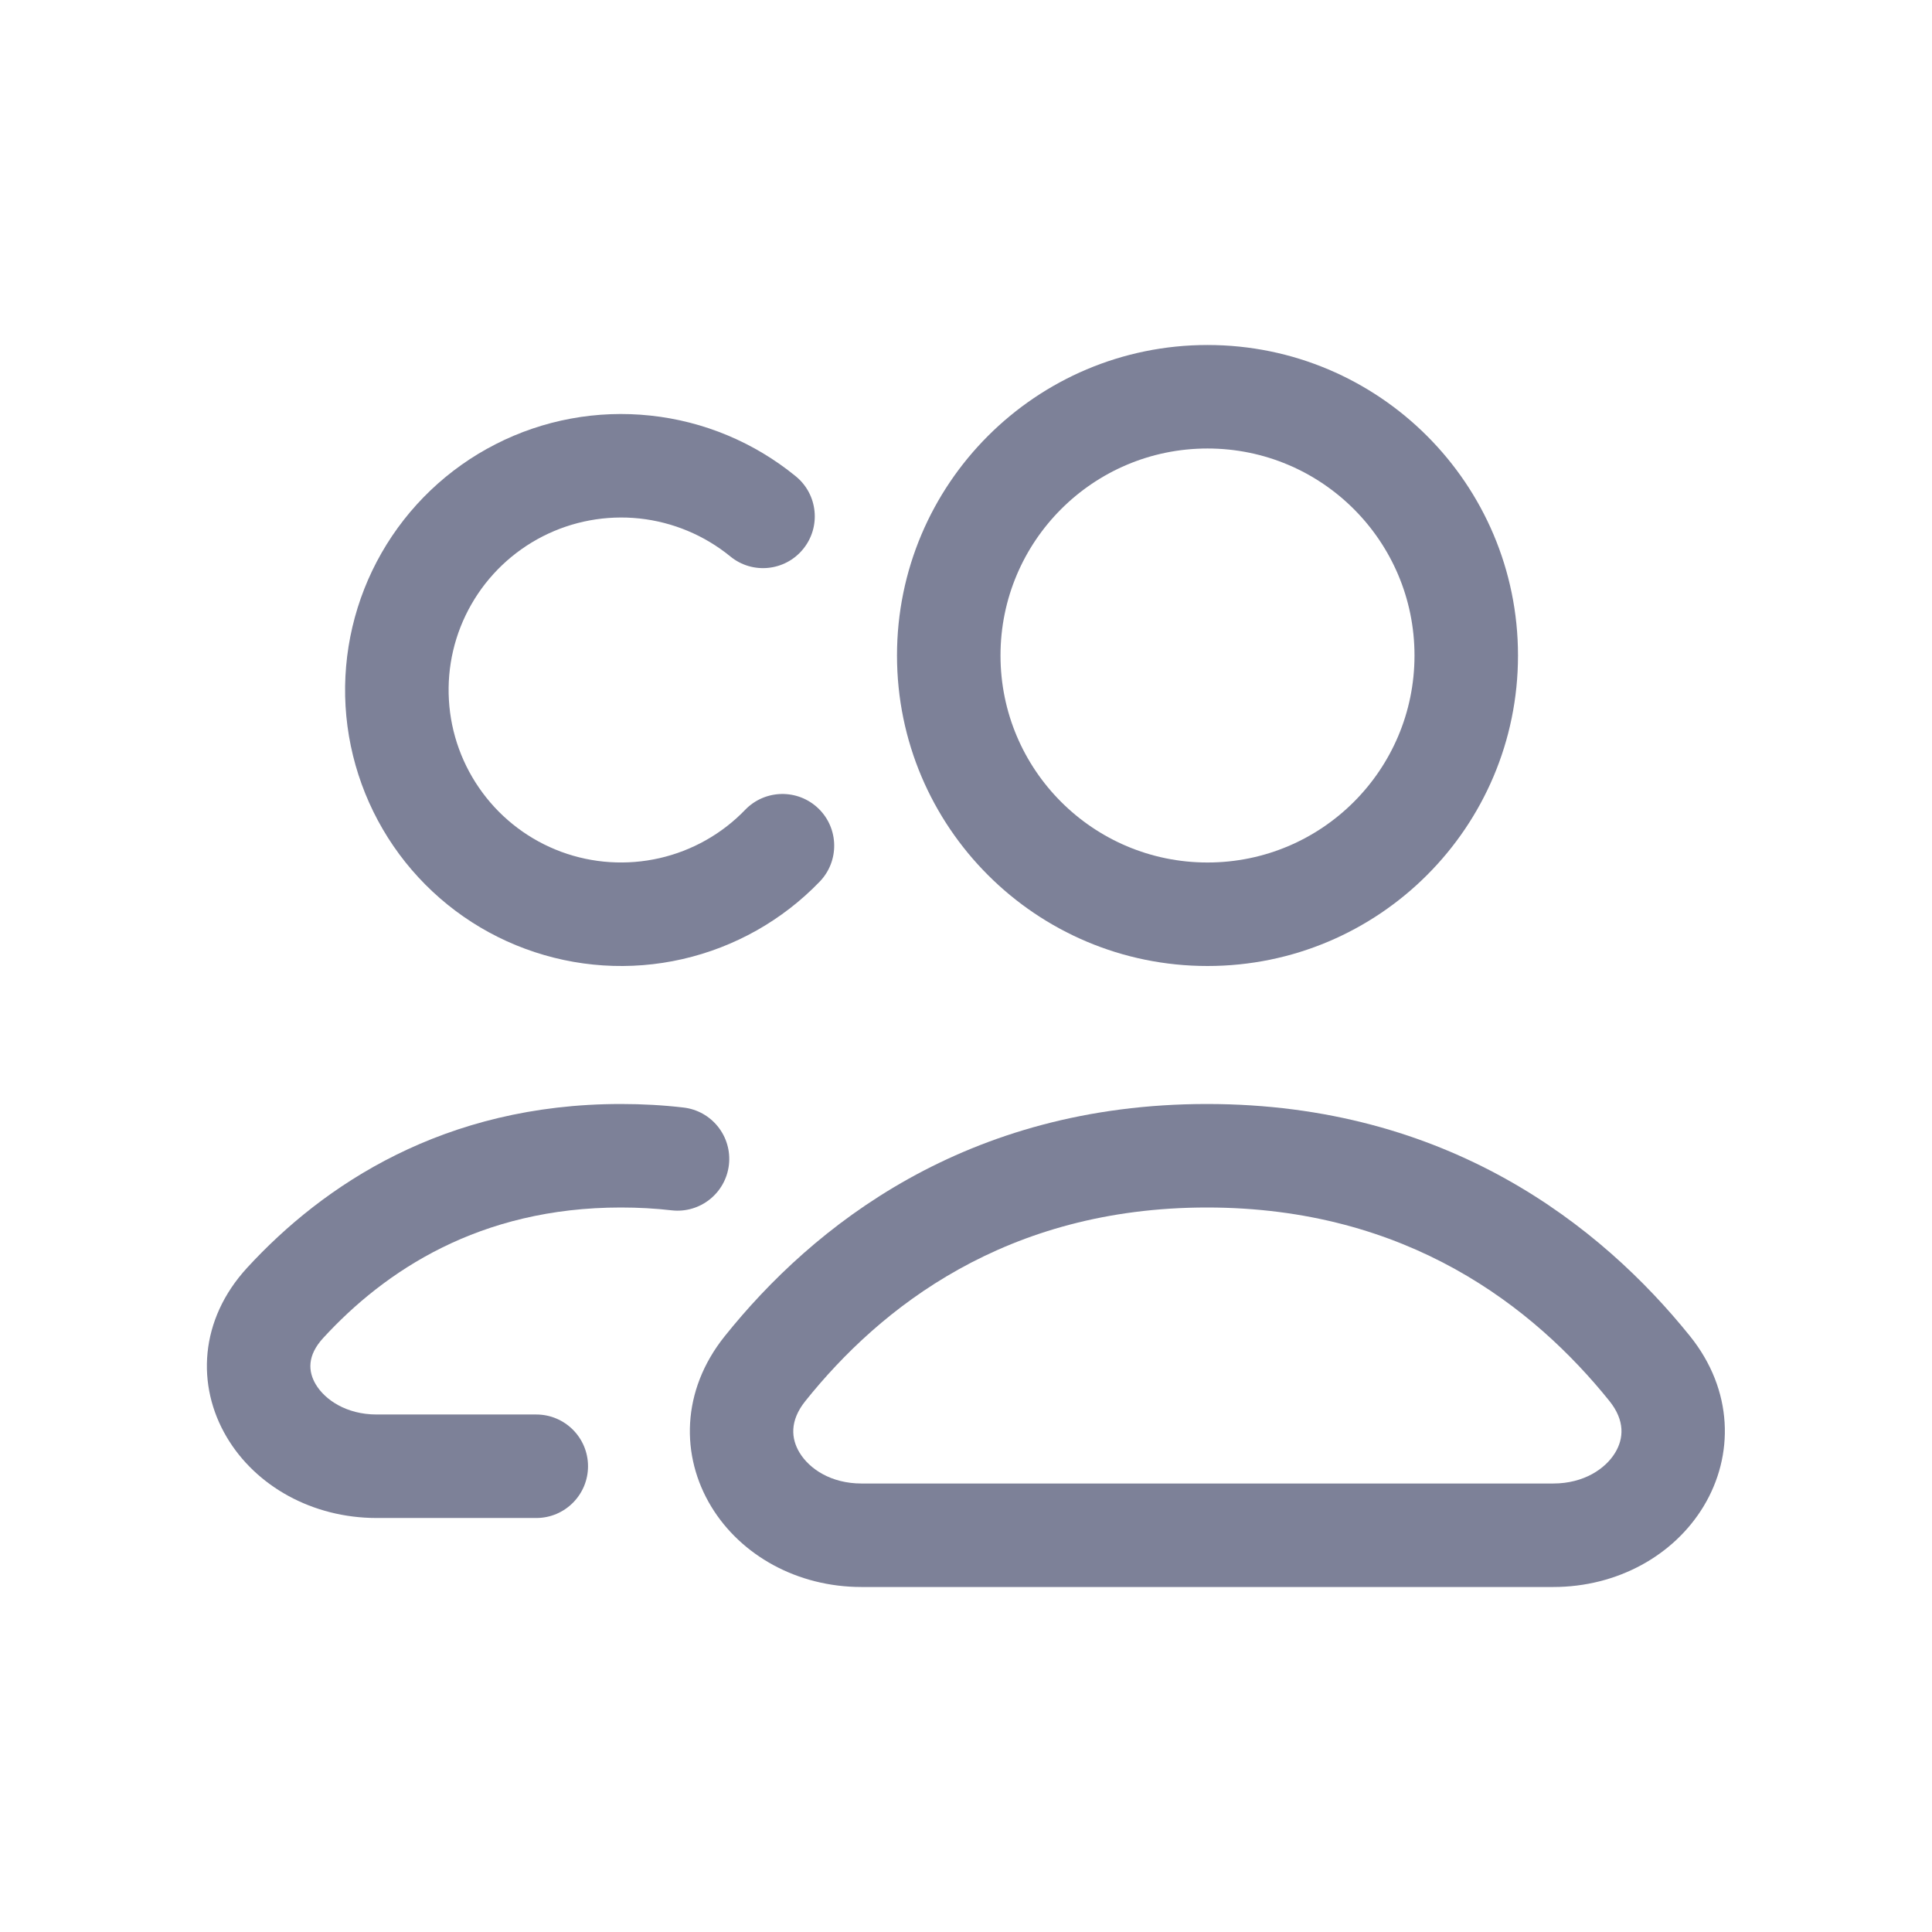 <svg width="28" height="28" viewBox="0 0 28 28" fill="none" xmlns="http://www.w3.org/2000/svg">
<path fill-rule="evenodd" clip-rule="evenodd" d="M17.5 6.5C15.843 6.5 14.5 7.843 14.5 9.5C14.5 11.157 15.843 12.5 17.5 12.5C19.157 12.5 20.5 11.157 20.5 9.5C20.5 7.843 19.157 6.5 17.5 6.5ZM13 9.5C13 7.015 15.015 5 17.5 5C19.985 5 22 7.015 22 9.5C22 11.985 19.985 14 17.5 14C15.015 14 13 11.985 13 9.5Z" fill="#7D8198"/>
<path fill-rule="evenodd" clip-rule="evenodd" d="M10.501 19.368C11.781 17.768 14.001 16 17.492 16C20.979 16 23.204 17.764 24.491 19.362C25.124 20.148 25.134 21.097 24.689 21.832C24.26 22.541 23.443 23 22.511 23H12.485C11.555 23 10.739 22.543 10.309 21.836C9.863 21.103 9.871 20.156 10.501 19.368ZM17.492 17.5C14.581 17.5 12.755 18.951 11.671 20.306C11.443 20.591 11.464 20.85 11.589 21.055C11.73 21.287 12.043 21.5 12.485 21.5H22.511C22.954 21.5 23.268 21.286 23.408 21.054C23.533 20.848 23.553 20.588 23.324 20.303C22.233 18.948 20.401 17.5 17.492 17.5Z" fill="#7D8198"/>
<path fill-rule="evenodd" clip-rule="evenodd" d="M9.267 7.514C8.784 7.463 8.297 7.553 7.864 7.774C7.432 7.995 7.073 8.337 6.832 8.758C6.59 9.18 6.477 9.662 6.506 10.147C6.534 10.632 6.704 11.098 6.993 11.488C7.282 11.879 7.678 12.176 8.134 12.345C8.589 12.513 9.084 12.545 9.558 12.437C10.031 12.329 10.463 12.086 10.8 11.736C11.088 11.438 11.563 11.43 11.861 11.717C12.159 12.005 12.167 12.48 11.879 12.778C11.34 13.337 10.649 13.727 9.891 13.9C9.134 14.073 8.342 14.021 7.613 13.751C6.884 13.482 6.25 13.006 5.787 12.381C5.325 11.757 5.054 11.011 5.008 10.235C4.963 9.46 5.144 8.687 5.53 8.013C5.916 7.339 6.49 6.791 7.182 6.438C7.874 6.084 8.654 5.94 9.427 6.023C10.2 6.105 10.931 6.411 11.533 6.903C11.854 7.165 11.901 7.638 11.639 7.958C11.377 8.279 10.904 8.327 10.584 8.064C10.208 7.757 9.75 7.566 9.267 7.514Z" fill="#7D8198"/>
<path fill-rule="evenodd" clip-rule="evenodd" d="M3.582 18.373C4.684 17.174 6.433 16 8.998 16C9.311 16 9.613 16.017 9.904 16.051C10.316 16.098 10.611 16.47 10.564 16.881C10.517 17.293 10.145 17.588 9.734 17.541C9.5 17.514 9.255 17.5 8.998 17.5C6.947 17.5 5.576 18.421 4.686 19.389C4.448 19.647 4.466 19.877 4.576 20.063C4.707 20.283 5.015 20.5 5.459 20.5H7.772C8.186 20.5 8.522 20.836 8.522 21.25C8.522 21.664 8.186 22 7.772 22H5.459C4.527 22 3.707 21.539 3.286 20.828C2.844 20.083 2.888 19.128 3.582 18.373Z" fill="#7D8198"/>
</svg>
